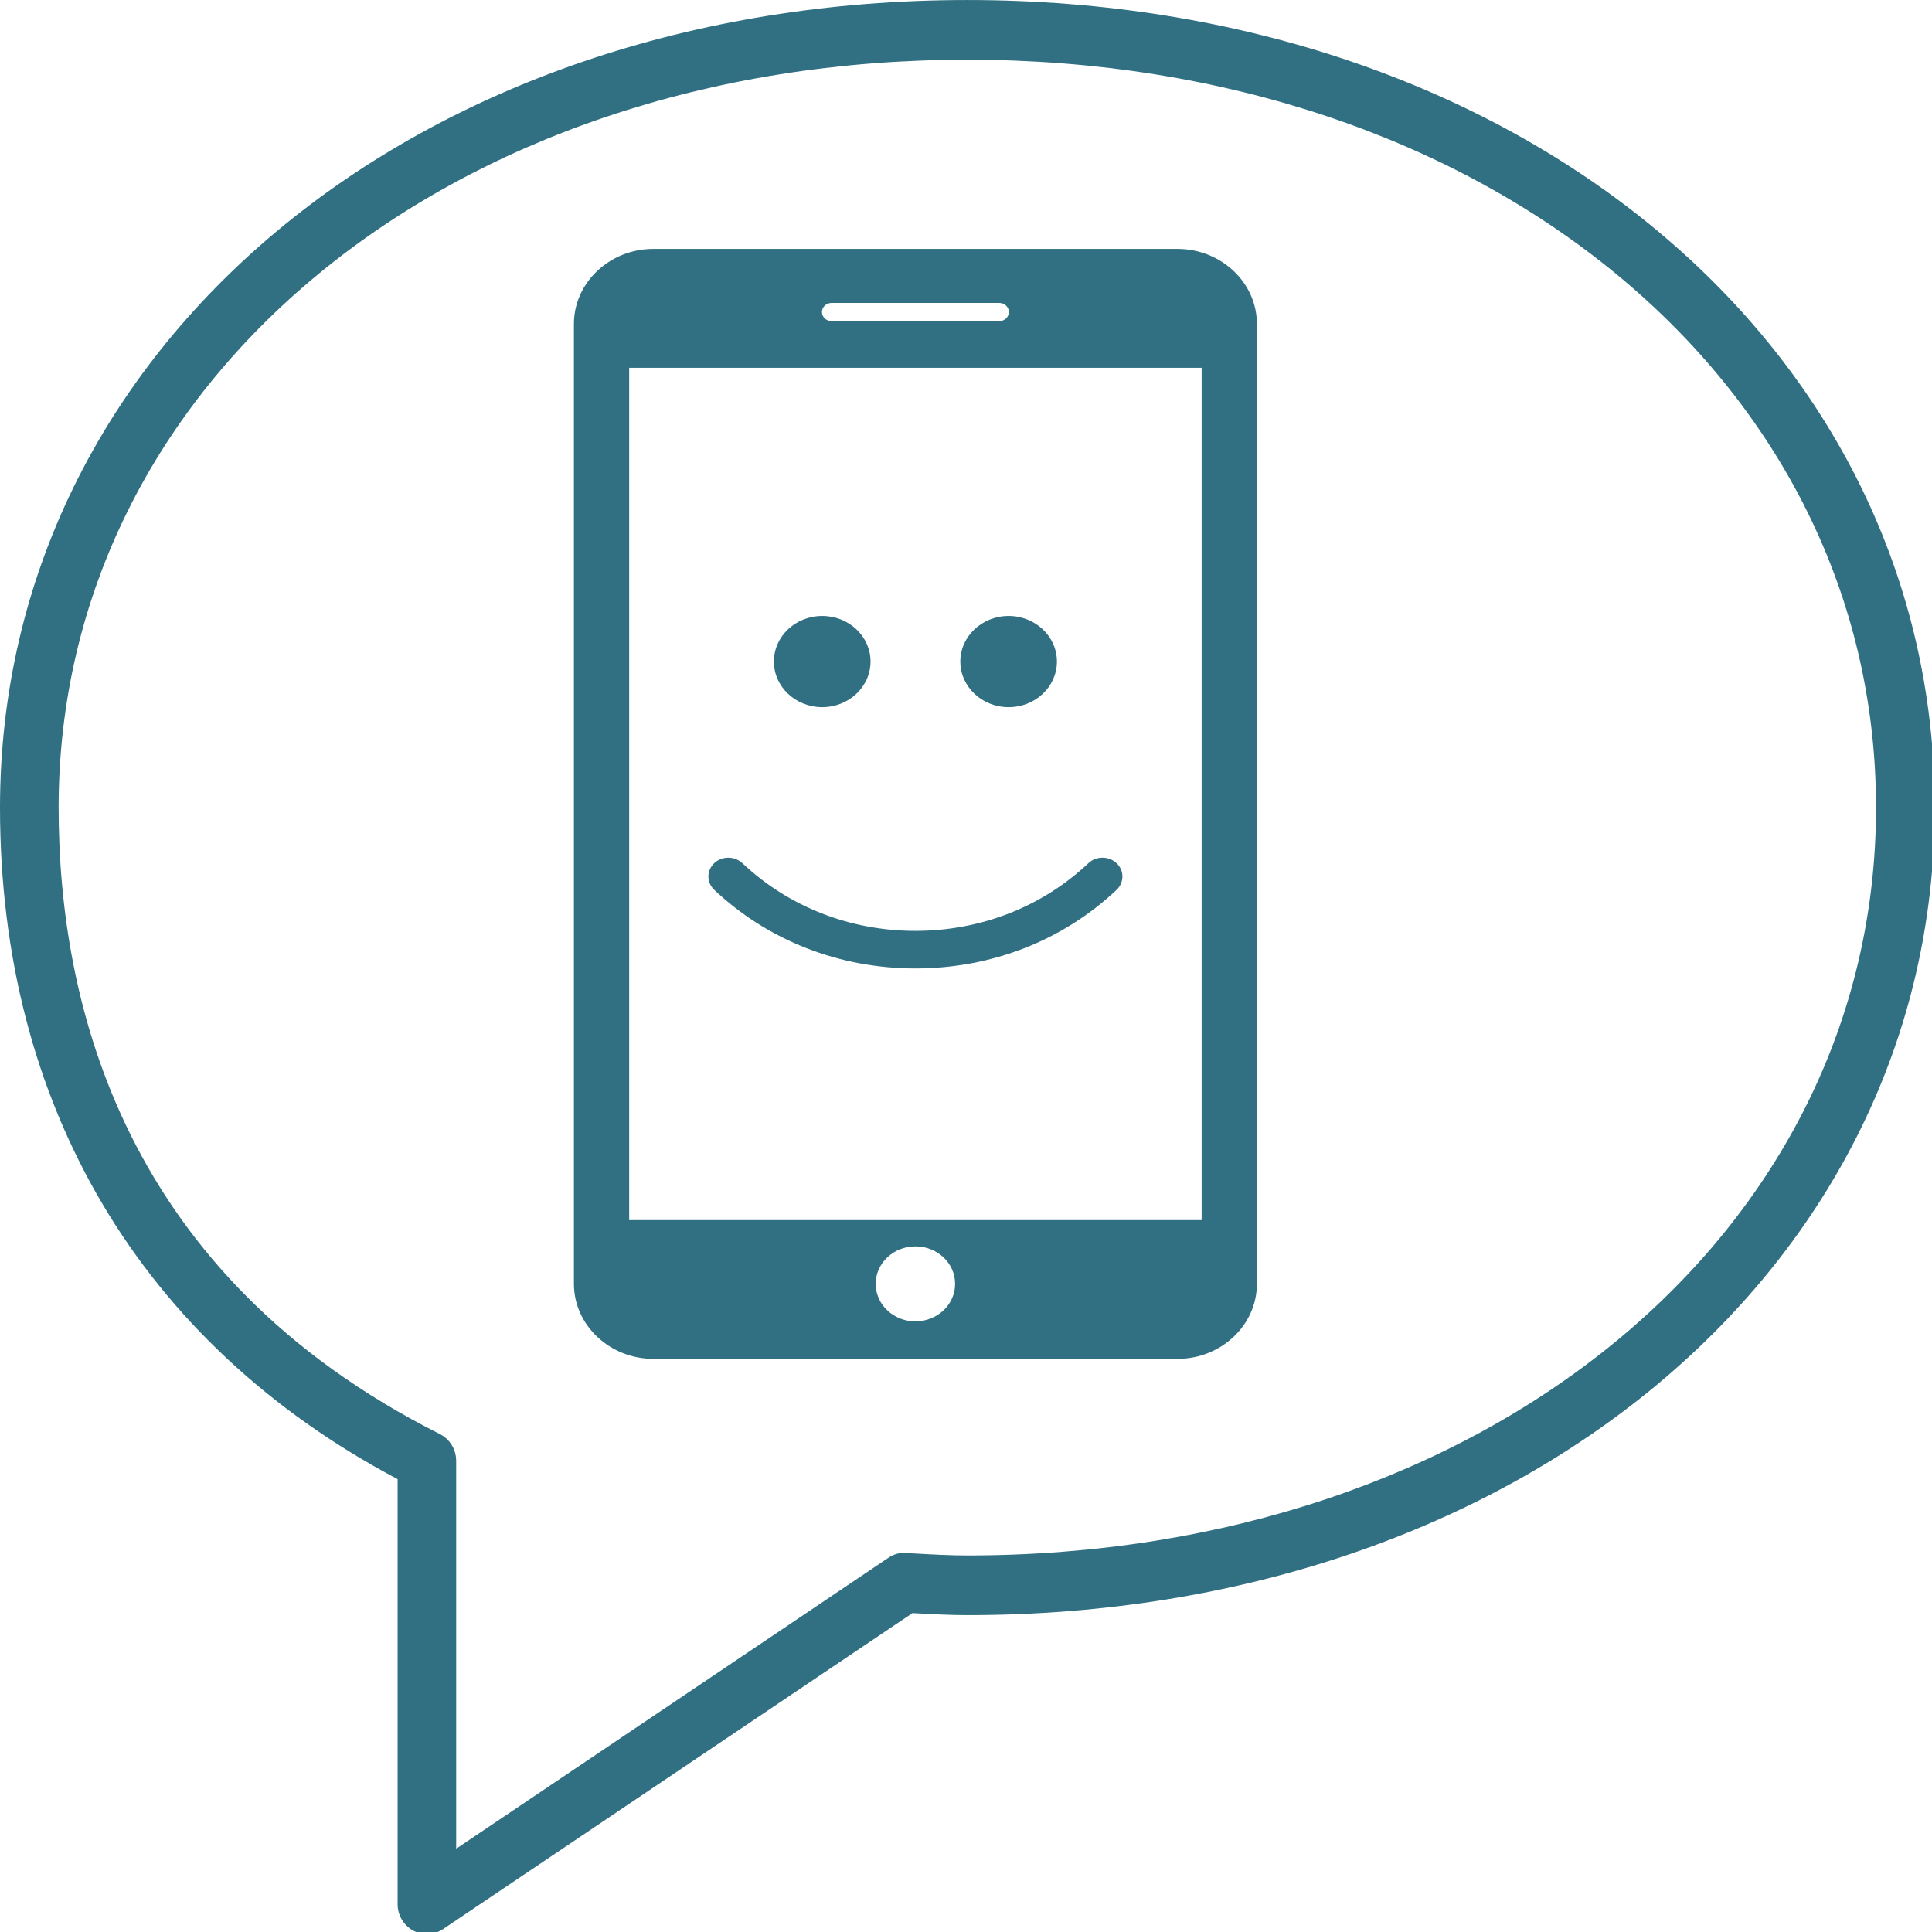 <?xml version="1.0" encoding="UTF-8" standalone="no"?>
<!-- Created with Inkscape (http://www.inkscape.org/) -->

<svg
   xmlns:dc="http://purl.org/dc/elements/1.1/"
   xmlns:cc="http://creativecommons.org/ns#"
   xmlns:rdf="http://www.w3.org/1999/02/22-rdf-syntax-ns#"
   xmlns:svg="http://www.w3.org/2000/svg"
   xmlns="http://www.w3.org/2000/svg"
   xmlns:sodipodi="http://sodipodi.sourceforge.net/DTD/sodipodi-0.dtd"
   xmlns:inkscape="http://www.inkscape.org/namespaces/inkscape"
   width="9.26mm"
   height="9.26mm"
   viewBox="0 0 9.26 9.26"
   version="1.1"
   id="svg4656"
   inkscape:version="0.92.2 (5c3e80d, 2017-08-06)"
   sodipodi:docname="regeletronicos.svg">
  <defs
     id="defs4650" />
  <sodipodi:namedview
     id="base"
     pagecolor="#ffffff"
     bordercolor="#666666"
     borderopacity="1.0"
     inkscape:pageopacity="0.0"
     inkscape:pageshadow="2"
     inkscape:zoom="2.8"
     inkscape:cx="-2.7876114"
     inkscape:cy="-72.322178"
     inkscape:document-units="mm"
     inkscape:current-layer="layer1"
     showgrid="false"
     fit-margin-top="0"
     fit-margin-left="0"
     fit-margin-right="0"
     fit-margin-bottom="0"
     inkscape:window-width="1680"
     inkscape:window-height="997"
     inkscape:window-x="1912"
     inkscape:window-y="-8"
     inkscape:window-maximized="1" />
  <g
     inkscape:label="Layer 1"
     inkscape:groupmode="layer"
     id="layer1"
     transform="translate(258.63,33.446)">
    <g
       transform="matrix(0.281,0,0,0.286,-258.63,-33.53)"
       id="g4550-69"
       style="display:inline;fill:#307082;fill-opacity:1">
      <path
         inkscape:connector-curvature="0"
         d="m 7.282,32.706 c -0.081,0 -0.163,-0.02 -0.237,-0.06 C 6.883,32.559 6.782,32.389 6.782,32.206 V 25.082 C 2.405,22.806 0,18.821 0,13.828 0,6.112 7.093,0.294 16.5,0.294 c 9.407,0 16.5,5.818 16.5,13.534 0,7.715 -7.093,13.533 -16.5,13.533 -0.309,0 -0.612,-0.017 -0.916,-0.033 l -0.02,-10e-4 -8.007,5.296 C 7.474,32.678 7.378,32.706 7.282,32.706 Z M 16.5,1.294 C 7.664,1.294 1,6.683 1,13.828 c 0,3.323 1.128,7.842 6.503,10.499 0.17,0.084 0.278,0.258 0.278,0.448 v 6.501 l 7.369,-4.874 c 0.09,-0.06 0.199,-0.095 0.302,-0.082 l 0.186,0.01 c 0.286,0.016 0.571,0.031 0.861,0.031 8.836,0 15.5,-5.388 15.5,-12.533 C 31.999,6.683 25.336,1.294 16.5,1.294 Z"
         id="path4548-57"
         style="fill:#307082;fill-opacity:1" />
    </g>
    <g
       style="display:inline;fill:#307082;fill-opacity:1"
       id="g4290"
       transform="matrix(0.161,0,0,0.152,-257.06,-32.253)">
      <g
         id="g4234"
         style="fill:#307082;fill-opacity:1">
        <path
           id="path4232"
           d="M 25.302,0 H 9.698 C 8.398,0 7.334,1.063 7.334,2.364 V 32.635 C 7.334,33.936 8.398,35 9.698,35 h 15.604 c 1.3,0 2.364,-1.062 2.364,-2.364 V 2.364 C 27.666,1.063 26.602,0 25.302,0 Z M 15.004,1.704 h 4.992 c 0.158,0 0.286,0.128 0.286,0.287 0,0.158 -0.128,0.286 -0.286,0.286 h -4.992 c -0.158,0 -0.286,-0.128 -0.286,-0.286 0,-0.159 0.128,-0.287 0.286,-0.287 z M 17.5,33.818 c -0.652,0 -1.182,-0.529 -1.182,-1.183 0,-0.654 0.529,-1.182 1.182,-1.182 0.653,0 1.182,0.528 1.182,1.182 0,0.654 -0.53,1.183 -1.182,1.183 z m 8.521,-3.193 H 8.979 V 3.749 H 26.021 Z M 17.5,22.689 c -2.264,0 -4.391,-0.881 -5.99,-2.48 -0.23,-0.232 -0.23,-0.607 0,-0.839 0.232,-0.231 0.607,-0.231 0.84,0 1.375,1.376 3.205,2.134 5.15,2.134 1.945,0 3.775,-0.758 5.15,-2.134 0.23,-0.231 0.605,-0.231 0.84,0 0.23,0.231 0.23,0.606 0,0.839 -1.599,1.6 -3.726,2.48 -5.99,2.48 z m -1.336,-9.677 c 0,0.794 -0.645,1.438 -1.439,1.438 -0.793,0 -1.438,-0.644 -1.438,-1.438 0,-0.795 0.645,-1.438 1.438,-1.438 0.795,-10e-4 1.439,0.643 1.439,1.438 z m 5.549,0 c 0,0.794 -0.645,1.438 -1.438,1.438 -0.793,0 -1.438,-0.644 -1.438,-1.438 0,-0.795 0.646,-1.438 1.438,-1.438 0.791,0 1.438,0.643 1.438,1.438 z"
           inkscape:connector-curvature="0"
           style="fill:#307082;fill-opacity:1" />
      </g>
      <g
         id="g4236"
         style="fill:#307082;fill-opacity:1" />
      <g
         id="g4238"
         style="fill:#307082;fill-opacity:1" />
      <g
         id="g4240"
         style="fill:#307082;fill-opacity:1" />
      <g
         id="g4242"
         style="fill:#307082;fill-opacity:1" />
      <g
         id="g4244"
         style="fill:#307082;fill-opacity:1" />
      <g
         id="g4246"
         style="fill:#307082;fill-opacity:1" />
      <g
         id="g4248"
         style="fill:#307082;fill-opacity:1" />
      <g
         id="g4250"
         style="fill:#307082;fill-opacity:1" />
      <g
         id="g4252"
         style="fill:#307082;fill-opacity:1" />
      <g
         id="g4254"
         style="fill:#307082;fill-opacity:1" />
      <g
         id="g4256"
         style="fill:#307082;fill-opacity:1" />
      <g
         id="g4258"
         style="fill:#307082;fill-opacity:1" />
      <g
         id="g4260"
         style="fill:#307082;fill-opacity:1" />
      <g
         id="g4262"
         style="fill:#307082;fill-opacity:1" />
      <g
         id="g4264"
         style="fill:#307082;fill-opacity:1" />
    </g>
  </g>
</svg>

